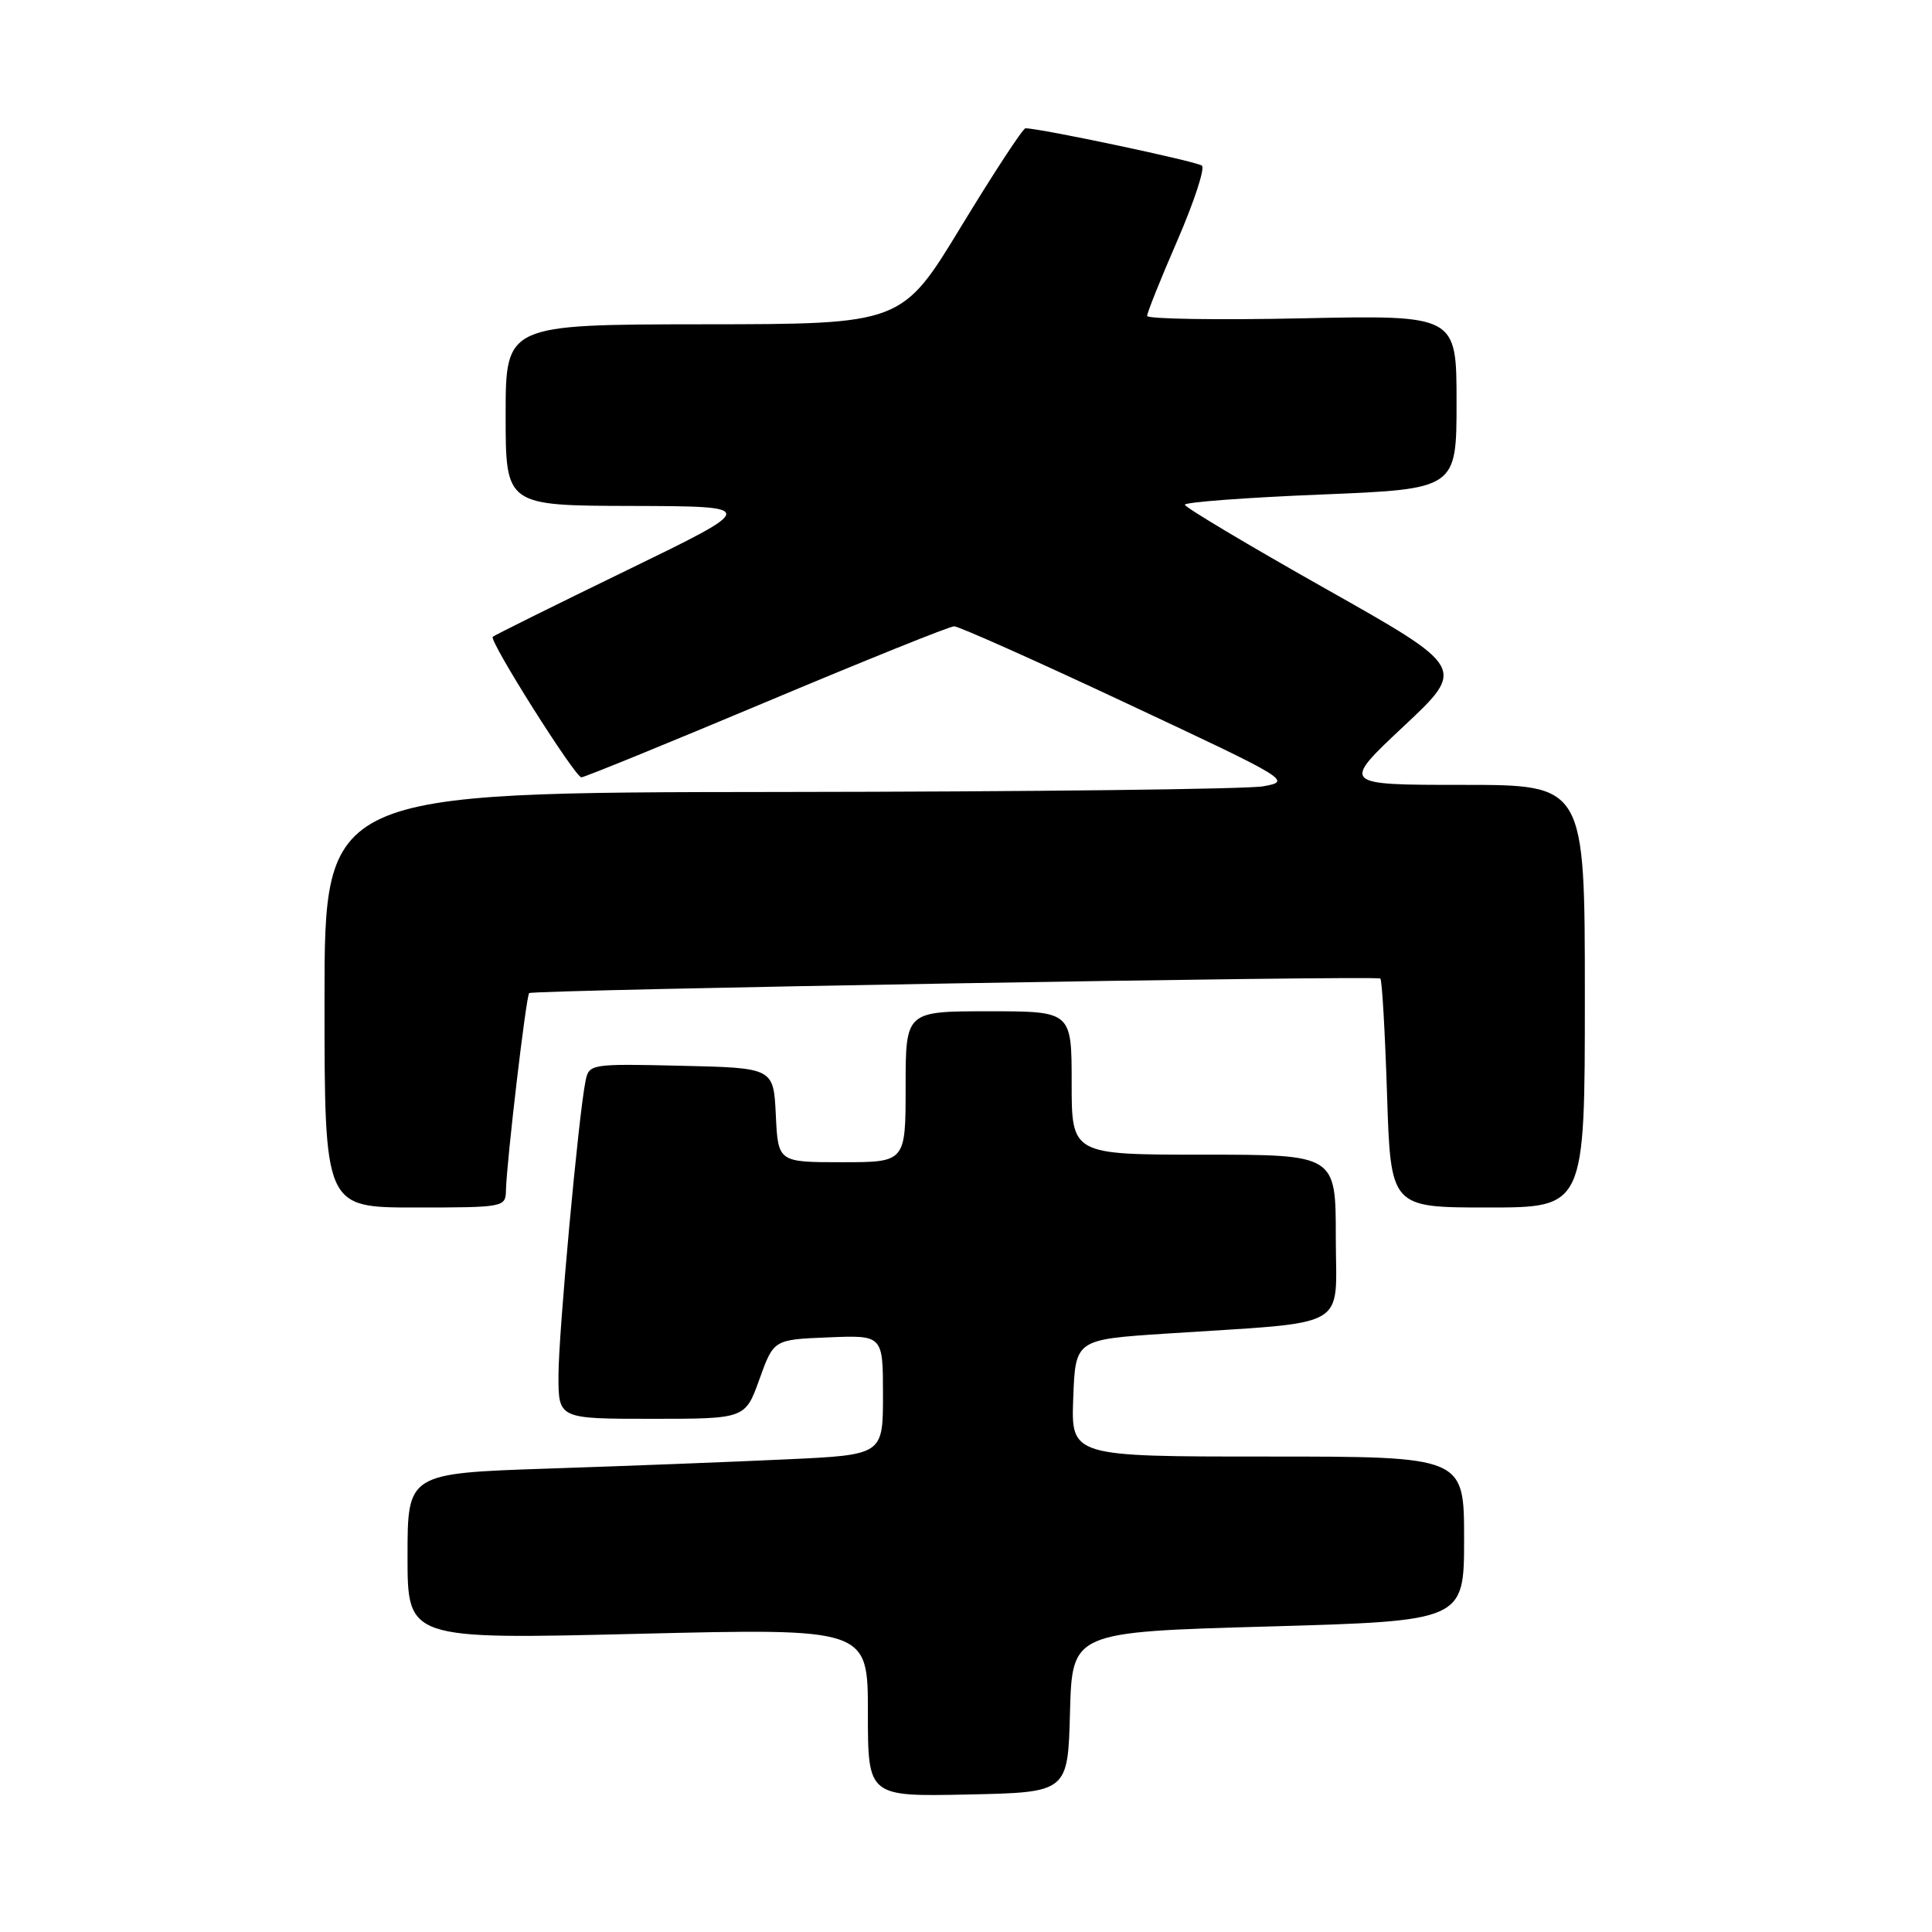 <?xml version="1.0" encoding="UTF-8" standalone="no"?>
<!DOCTYPE svg PUBLIC "-//W3C//DTD SVG 1.1//EN" "http://www.w3.org/Graphics/SVG/1.1/DTD/svg11.dtd" >
<svg xmlns="http://www.w3.org/2000/svg" xmlns:xlink="http://www.w3.org/1999/xlink" version="1.1" viewBox="0 0 256 256">
 <g >
 <path fill="currentColor"
d=" M 141.78 226.88 C 142.07 216.25 142.07 216.25 168.03 215.52 C 194.00 214.78 194.00 214.78 194.00 203.89 C 194.00 193.00 194.00 193.00 167.96 193.00 C 141.92 193.00 141.92 193.00 142.21 185.25 C 142.50 177.50 142.50 177.50 154.50 176.71 C 179.31 175.08 177.00 176.39 177.00 163.93 C 177.00 153.00 177.00 153.00 159.50 153.00 C 142.00 153.00 142.00 153.00 142.00 143.50 C 142.00 134.00 142.00 134.00 131.00 134.00 C 120.00 134.00 120.00 134.00 120.00 144.00 C 120.00 154.00 120.00 154.00 111.55 154.00 C 103.10 154.00 103.10 154.00 102.80 147.75 C 102.50 141.50 102.50 141.50 90.28 141.22 C 78.25 140.94 78.05 140.98 77.59 143.22 C 76.66 147.74 74.00 176.72 74.00 182.29 C 74.00 188.00 74.00 188.00 86.37 188.00 C 98.75 188.00 98.75 188.00 100.63 182.75 C 102.52 177.50 102.52 177.50 109.76 177.21 C 117.00 176.91 117.00 176.91 117.00 184.84 C 117.00 192.78 117.00 192.78 104.25 193.37 C 97.24 193.70 83.06 194.25 72.75 194.59 C 54.00 195.22 54.00 195.22 54.00 206.22 C 54.00 217.23 54.00 217.23 84.50 216.49 C 115.00 215.75 115.00 215.75 115.00 226.91 C 115.00 238.06 115.00 238.06 128.25 237.78 C 141.50 237.50 141.50 237.50 141.78 226.88 Z  M 67.04 157.75 C 67.12 154.01 69.71 131.96 70.12 131.59 C 70.61 131.15 182.36 129.24 182.90 129.66 C 183.13 129.83 183.52 136.73 183.79 144.99 C 184.27 160.00 184.27 160.00 197.14 160.00 C 210.00 160.00 210.00 160.00 210.00 132.00 C 210.00 104.00 210.00 104.00 193.86 104.00 C 177.72 104.00 177.72 104.00 185.98 96.25 C 194.25 88.50 194.25 88.50 175.63 78.00 C 165.39 72.22 157.01 67.22 157.00 66.88 C 157.00 66.54 165.10 65.93 175.00 65.53 C 193.00 64.80 193.00 64.80 193.00 53.27 C 193.00 41.75 193.00 41.75 172.50 42.18 C 161.22 42.42 152.00 42.27 152.00 41.86 C 152.00 41.44 153.80 36.94 156.01 31.86 C 158.21 26.78 159.68 22.32 159.26 21.95 C 158.63 21.40 137.85 17.00 135.88 17.00 C 135.54 17.00 131.72 22.84 127.38 29.97 C 119.50 42.95 119.50 42.95 93.25 42.97 C 67.00 43.00 67.00 43.00 67.00 55.00 C 67.00 67.00 67.00 67.00 83.75 67.04 C 100.50 67.09 100.50 67.09 83.07 75.56 C 73.48 80.22 65.48 84.19 65.29 84.38 C 64.77 84.89 76.20 103.00 77.04 103.00 C 77.43 103.00 88.46 98.50 101.55 93.00 C 114.64 87.50 125.83 82.99 126.42 82.99 C 127.02 82.98 137.35 87.59 149.38 93.24 C 170.88 103.32 171.20 103.51 167.38 104.19 C 165.25 104.57 136.39 104.91 103.25 104.94 C 43.00 105.00 43.00 105.00 43.00 132.50 C 43.00 160.00 43.00 160.00 55.00 160.00 C 66.76 160.00 67.00 159.96 67.04 157.75 Z "/>
</g>
</svg>